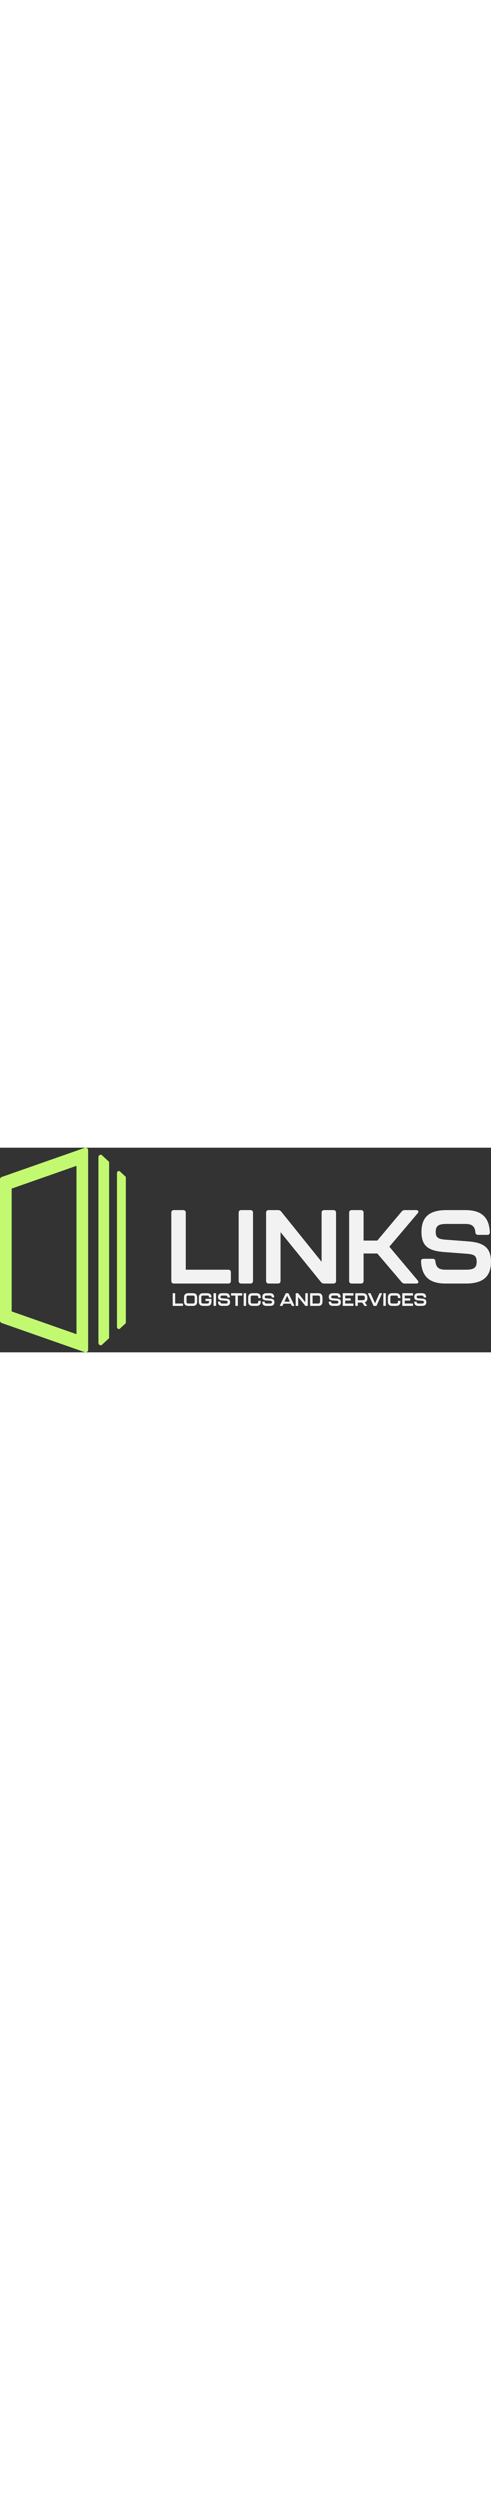 <?xml version="1.0" encoding="UTF-8"?>
<svg width="120" id="Layer_1" data-name="Layer 1" xmlns="http://www.w3.org/2000/svg" viewBox="0 0 1466 610.47">
  <rect x="0" y="0" width="1466" height="610.47" fill="#333333" stroke="none"/>
  <defs>
    <style>
      .cls-1 {
        fill: #c2f970;
      }

      .cls-2 {
        fill: #f2f2f2;
      }
    </style>
  </defs>
  <g id="ICON">
    <path class="cls-1" d="M253.07.44L5.07,87.42c-3.04,1.06-5.07,3.93-5.07,7.15v421.32c0,3.23,2.03,6.1,5.07,7.15l248,86.99c4.93,1.74,10.1-1.92,10.1-7.15V7.59c0-5.23-5.17-8.89-10.1-7.15ZM228.37,556.35l-193.56-67.91V122.02L228.37,54.12v502.23Z"/>
    <path class="cls-1" d="M303.29,21.45l20.13,18.63c1.44.68,2.36,2.13,2.36,3.73v522.84c0,1.6-.92,3.05-2.36,3.73l-20.13,18.64c-4.59,1.61-9.4-1.8-9.4-6.66V28.12c0-4.87,4.81-8.28,9.4-6.66Z"/>
    <path class="cls-1" d="M357.06,69.85l16.7,15.46c1.2.56,1.96,1.77,1.96,3.09v433.67c0,1.32-.76,2.53-1.96,3.09l-16.7,15.46c-3.81,1.34-7.8-1.49-7.8-5.53V75.38c0-4.04,3.99-6.86,7.8-5.53Z"/>
  </g>
  <g>
    <path class="cls-2" d="M511.51,397.5v-203.56c0-4.96,2.79-7.76,7.76-7.76h27.62c4.97,0,7.76,2.79,7.76,7.76v170.05h126.92c4.97,0,7.76,2.79,7.76,7.76v25.75c0,4.97-2.79,7.76-7.76,7.76h-162.29c-4.96,0-7.76-2.79-7.76-7.76Z"/>
    <path class="cls-2" d="M712.58,397.5v-203.56c0-4.96,2.79-7.76,7.76-7.76h27.31c4.97,0,7.76,2.79,7.76,7.76v203.56c0,4.97-2.79,7.76-7.76,7.76h-27.31c-4.96,0-7.76-2.79-7.76-7.76Z"/>
    <path class="cls-2" d="M794.5,397.5v-203.56c0-4.96,2.79-7.76,7.76-7.76h27.93c4.03,0,7.14,1.55,9.62,4.66l120.4,149.57v-146.47c0-4.96,2.79-7.76,7.76-7.76h27.62c4.97,0,7.76,2.79,7.76,7.76v203.56c0,4.97-2.79,7.76-7.76,7.76h-27.93c-4.03,0-7.14-1.55-9.62-4.66l-120.4-148.64v145.53c0,4.97-2.79,7.76-7.76,7.76h-27.62c-4.96,0-7.76-2.79-7.76-7.76Z"/>
    <path class="cls-2" d="M1042.43,397.5v-203.56c0-4.96,2.79-7.76,7.76-7.76h27.62c4.97,0,7.76,2.79,7.76,7.76v83.16h40.96l72.61-86.58c2.48-3.1,5.59-4.34,9.62-4.34h33.82c6.52,0,8.69,4.34,4.34,9.62l-84.41,99.61,84.41,100.23c4.34,5.27,2.17,9.62-4.34,9.62h-33.82c-4.04,0-7.14-1.24-9.62-4.34l-72.61-85.34h-40.96v81.92c0,4.97-2.79,7.76-7.76,7.76h-27.62c-4.96,0-7.76-2.79-7.76-7.76Z"/>
    <path class="cls-2" d="M1257.16,339.47c-.31-5.27,2.48-8.07,7.45-8.07h27.62c4.96,0,7.45,2.79,7.76,7.76,1.86,18,10.24,24.82,30.41,24.82h60.82c23.58,0,31.96-5.89,31.96-23.89s-8.07-22.03-28.86-23.58l-69.2-5.28c-47.79-3.72-66.72-19.24-66.72-60.2s20.17-64.86,74.16-64.86h56.79c49.03,0,71.06,22.03,73.23,65.79.31,5.27-2.48,8.07-7.45,8.07h-27.93c-4.96,0-7.45-2.79-7.76-7.76-1.86-18-10.24-24.82-30.1-24.82h-56.17c-23.89,0-32.27,5.59-32.27,23.89,0,17.07,8.07,21.41,28.86,22.96l69.2,5.28c47.17,3.72,67.03,20.17,67.03,60.82s-20.17,64.85-74.47,64.85h-61.13c-49.34,0-71.06-22.03-73.23-65.79Z"/>
  </g>
  <g>
    <path class="cls-2" d="M515.59,470.64v-35.27c0-.86.48-1.34,1.34-1.34h4.79c.86,0,1.34.48,1.34,1.34v29.46h21.99c.86,0,1.34.48,1.34,1.34v4.46c0,.86-.49,1.34-1.34,1.34h-28.12c-.86,0-1.34-.48-1.34-1.34Z"/>
    <path class="cls-2" d="M549.41,458.91v-11.77c0-8.07,3.82-13.12,12.74-13.12h13.82c8.93,0,12.75,5.05,12.75,13.12v11.77c0,8.01-3.82,13.07-12.75,13.07h-13.82c-8.93,0-12.74-5.06-12.74-13.07ZM575.98,464.83c3.61,0,5.27-1.02,5.27-5.64v-12.32c0-4.68-1.51-5.7-5.27-5.7h-13.82c-3.71,0-5.27,1.02-5.27,5.7v12.32c0,4.62,1.67,5.64,5.27,5.64h13.82Z"/>
    <path class="cls-2" d="M593.67,458.91v-11.77c0-8.07,3.82-13.12,12.74-13.12h12.37c8.39,0,12.26,4.19,12.69,11.4.05.91-.43,1.4-1.29,1.4h-4.84c-.86,0-1.29-.49-1.34-1.34-.32-3.5-1.88-4.3-5.22-4.3h-12.37c-3.71,0-5.27,1.02-5.27,5.7v12.32c0,4.62,1.67,5.64,5.27,5.64h12.37c3.6,0,5.27-1.02,5.27-5.64v-1.83h-9.25c-.86,0-1.34-.48-1.34-1.34v-3.87c0-.86.49-1.34,1.34-1.34h15.38c.86,0,1.34.48,1.34,1.34v6.77c0,8.01-3.82,13.07-12.74,13.07h-12.37c-8.92,0-12.74-5.06-12.74-13.07Z"/>
    <path class="cls-2" d="M637.6,470.64v-35.27c0-.86.48-1.34,1.34-1.34h4.73c.86,0,1.34.48,1.34,1.34v35.27c0,.86-.48,1.34-1.34,1.34h-4.73c-.86,0-1.34-.48-1.34-1.34Z"/>
    <path class="cls-2" d="M650.83,460.58c-.05-.91.43-1.4,1.29-1.4h4.79c.86,0,1.29.48,1.34,1.34.32,3.12,1.77,4.3,5.27,4.3h10.54c4.09,0,5.54-1.02,5.54-4.14s-1.4-3.82-5-4.09l-11.99-.91c-8.28-.64-11.56-3.33-11.56-10.43s3.49-11.24,12.85-11.24h9.84c8.5,0,12.32,3.82,12.69,11.4.05.91-.43,1.4-1.29,1.4h-4.84c-.86,0-1.29-.49-1.34-1.34-.32-3.12-1.77-4.3-5.22-4.3h-9.73c-4.14,0-5.59.97-5.59,4.14,0,2.96,1.4,3.71,5,3.98l11.99.91c8.17.65,11.62,3.5,11.62,10.54s-3.49,11.24-12.9,11.24h-10.59c-8.55,0-12.31-3.82-12.69-11.4Z"/>
    <path class="cls-2" d="M702.77,470.64v-29.41h-11.62c-.86,0-1.34-.49-1.34-1.34v-4.52c0-.86.48-1.34,1.34-1.34h30.7c.86,0,1.34.48,1.34,1.34v4.52c0,.86-.48,1.34-1.34,1.34h-11.61v29.41c0,.86-.49,1.34-1.34,1.34h-4.79c-.86,0-1.34-.48-1.34-1.34Z"/>
    <path class="cls-2" d="M727.5,470.64v-35.27c0-.86.48-1.34,1.34-1.34h4.73c.86,0,1.34.48,1.34,1.34v35.27c0,.86-.48,1.34-1.34,1.34h-4.73c-.86,0-1.34-.48-1.34-1.34Z"/>
    <path class="cls-2" d="M741,458.91v-11.77c0-8.07,3.82-13.12,12.74-13.12h11.99c8.93,0,12.74,5.05,12.74,13.12v.16c0,.86-.48,1.34-1.34,1.34h-4.79c-.86,0-1.34-.37-1.34-.91v-.86c0-4.68-1.56-5.7-5.27-5.7h-11.99c-3.71,0-5.27,1.02-5.27,5.7v12.32c0,4.62,1.67,5.64,5.27,5.64h11.99c3.6,0,5.27-1.02,5.27-5.64v-1.02c0-.86.48-1.34,1.34-1.34h4.79c.86,0,1.34.37,1.34,1.02v1.07c0,8.01-3.82,13.07-12.74,13.07h-11.99c-8.93,0-12.74-5.06-12.74-13.07Z"/>
    <path class="cls-2" d="M783.05,460.58c-.05-.91.43-1.4,1.29-1.4h4.79c.86,0,1.29.48,1.34,1.34.32,3.12,1.77,4.3,5.27,4.3h10.54c4.09,0,5.54-1.02,5.54-4.14s-1.4-3.82-5-4.09l-11.99-.91c-8.28-.64-11.56-3.33-11.56-10.43s3.49-11.24,12.85-11.24h9.84c8.5,0,12.32,3.82,12.69,11.4.05.91-.43,1.4-1.29,1.4h-4.84c-.86,0-1.29-.49-1.34-1.34-.32-3.12-1.77-4.3-5.22-4.3h-9.73c-4.14,0-5.59.97-5.59,4.14,0,2.96,1.4,3.71,5,3.98l11.99.91c8.17.65,11.62,3.5,11.62,10.54s-3.49,11.24-12.9,11.24h-10.59c-8.55,0-12.31-3.82-12.69-11.4Z"/>
    <path class="cls-2" d="M870.64,470.96l-2.53-5.54h-21.72l-2.58,5.54c-.32.65-.86,1.02-1.61,1.02h-5.43c-1.02,0-1.45-.65-1.02-1.56l17.1-35.44c.32-.64.81-.97,1.56-.97h5.7c.75,0,1.24.32,1.56.97l17.05,35.44c.43.91,0,1.56-1.02,1.56h-5.43c-.75,0-1.29-.32-1.61-1.02ZM865.32,459.29l-8.01-17.48-8.12,17.48h16.13Z"/>
    <path class="cls-2" d="M882.85,470.64v-35.27c0-.86.48-1.34,1.34-1.34h4.84c.7,0,1.24.27,1.67.81l20.87,25.92v-25.38c0-.86.48-1.34,1.34-1.34h4.79c.86,0,1.34.48,1.34,1.34v35.27c0,.86-.48,1.34-1.34,1.34h-4.84c-.7,0-1.24-.27-1.67-.81l-20.86-25.75v25.22c0,.86-.49,1.34-1.34,1.34h-4.79c-.86,0-1.34-.48-1.34-1.34Z"/>
    <path class="cls-2" d="M925.81,470.64v-35.27c0-.86.48-1.34,1.34-1.34h23.07c8.87,0,12.69,4.73,12.69,14.25v9.68c0,9.47-3.82,14.04-12.69,14.04h-23.07c-.86,0-1.34-.48-1.34-1.34ZM949.36,464.88c4.09,0,6.18-1.13,6.18-7.04v-9.52c0-5.91-1.99-7.15-6.18-7.15h-16.08v23.71h16.08Z"/>
    <path class="cls-2" d="M981.46,460.58c-.05-.91.43-1.4,1.29-1.4h4.79c.86,0,1.29.48,1.34,1.34.32,3.12,1.77,4.3,5.27,4.3h10.54c4.09,0,5.54-1.02,5.54-4.14s-1.4-3.82-5-4.09l-11.99-.91c-8.28-.64-11.56-3.33-11.56-10.43s3.49-11.24,12.85-11.24h9.84c8.5,0,12.32,3.82,12.69,11.4.05.91-.43,1.4-1.29,1.4h-4.84c-.86,0-1.29-.49-1.34-1.34-.32-3.12-1.77-4.3-5.22-4.3h-9.73c-4.14,0-5.59.97-5.59,4.14,0,2.96,1.4,3.71,5,3.98l11.99.91c8.17.65,11.62,3.5,11.62,10.54s-3.49,11.24-12.9,11.24h-10.59c-8.55,0-12.31-3.82-12.69-11.4Z"/>
    <path class="cls-2" d="M1023.35,470.64v-35.27c0-.86.48-1.34,1.34-1.34h29.41c.86,0,1.34.48,1.34,1.34v4.46c0,.86-.48,1.34-1.34,1.34h-23.34v8.28h15.11c.86,0,1.34.48,1.34,1.34v3.92c0,.86-.48,1.34-1.34,1.34h-15.11v8.77h23.34c.86,0,1.34.48,1.34,1.34v4.46c0,.86-.48,1.34-1.34,1.34h-29.41c-.86,0-1.34-.48-1.34-1.34Z"/>
    <path class="cls-2" d="M1089.06,461.28l6.4,9.09c.64.92.22,1.61-.86,1.61h-5.59c-.7,0-1.24-.27-1.61-.86l-5.86-9.09h-13.23v8.6c0,.86-.49,1.34-1.34,1.34h-4.79c-.86,0-1.34-.48-1.34-1.34v-35.27c0-.86.48-1.34,1.34-1.34h19.52c11.02,0,15.22,4.62,15.22,13.71v.81c0,6.56-2.1,11.02-7.85,12.74ZM1089.38,447.79c0-5.59-2.42-6.62-8.28-6.62h-12.8v13.77h12.8c5.76,0,8.28-.97,8.28-6.45v-.7Z"/>
    <path class="cls-2" d="M1114.92,470.96l-15.92-35.38c-.43-.97,0-1.56,1.02-1.56h5.16c.75,0,1.24.32,1.56,1.02l13.07,29.09,12.9-29.09c.32-.7.81-1.02,1.56-1.02h5.16c1.02,0,1.45.59,1.02,1.56l-15.86,35.38c-.32.7-.81,1.02-1.56,1.02h-6.56c-.75,0-1.24-.32-1.56-1.02Z"/>
    <path class="cls-2" d="M1144.55,470.64v-35.27c0-.86.48-1.34,1.34-1.34h4.73c.86,0,1.34.48,1.34,1.34v35.27c0,.86-.48,1.34-1.34,1.34h-4.73c-.86,0-1.34-.48-1.34-1.34Z"/>
    <path class="cls-2" d="M1158.04,458.91v-11.77c0-8.07,3.82-13.12,12.74-13.12h11.99c8.93,0,12.74,5.05,12.74,13.12v.16c0,.86-.48,1.34-1.34,1.34h-4.79c-.86,0-1.34-.37-1.34-.91v-.86c0-4.68-1.56-5.7-5.27-5.7h-11.99c-3.71,0-5.27,1.02-5.27,5.7v12.32c0,4.62,1.67,5.64,5.27,5.64h11.99c3.6,0,5.27-1.02,5.27-5.64v-1.02c0-.86.49-1.34,1.34-1.34h4.79c.86,0,1.34.37,1.34,1.02v1.07c0,8.01-3.82,13.07-12.74,13.07h-11.99c-8.93,0-12.74-5.06-12.74-13.07Z"/>
    <path class="cls-2" d="M1201.06,470.64v-35.27c0-.86.48-1.34,1.34-1.34h29.41c.86,0,1.34.48,1.34,1.34v4.46c0,.86-.48,1.34-1.34,1.34h-23.34v8.28h15.11c.86,0,1.34.48,1.34,1.34v3.92c0,.86-.48,1.34-1.34,1.34h-15.11v8.77h23.34c.86,0,1.34.48,1.34,1.34v4.46c0,.86-.48,1.34-1.34,1.34h-29.41c-.86,0-1.34-.48-1.34-1.34Z"/>
    <path class="cls-2" d="M1236.71,460.58c-.05-.91.43-1.4,1.29-1.4h4.79c.86,0,1.29.48,1.34,1.34.32,3.12,1.77,4.3,5.27,4.3h10.54c4.09,0,5.54-1.02,5.54-4.14s-1.4-3.82-5-4.09l-11.99-.91c-8.28-.64-11.56-3.33-11.56-10.43s3.49-11.24,12.85-11.24h9.84c8.5,0,12.32,3.82,12.69,11.4.05.91-.43,1.4-1.29,1.4h-4.84c-.86,0-1.29-.49-1.34-1.34-.32-3.12-1.77-4.3-5.22-4.3h-9.73c-4.14,0-5.59.97-5.59,4.14,0,2.96,1.4,3.71,5,3.98l11.99.91c8.17.65,11.62,3.5,11.62,10.54s-3.49,11.24-12.9,11.24h-10.59c-8.55,0-12.31-3.82-12.69-11.4Z"/>
  </g>
</svg>
